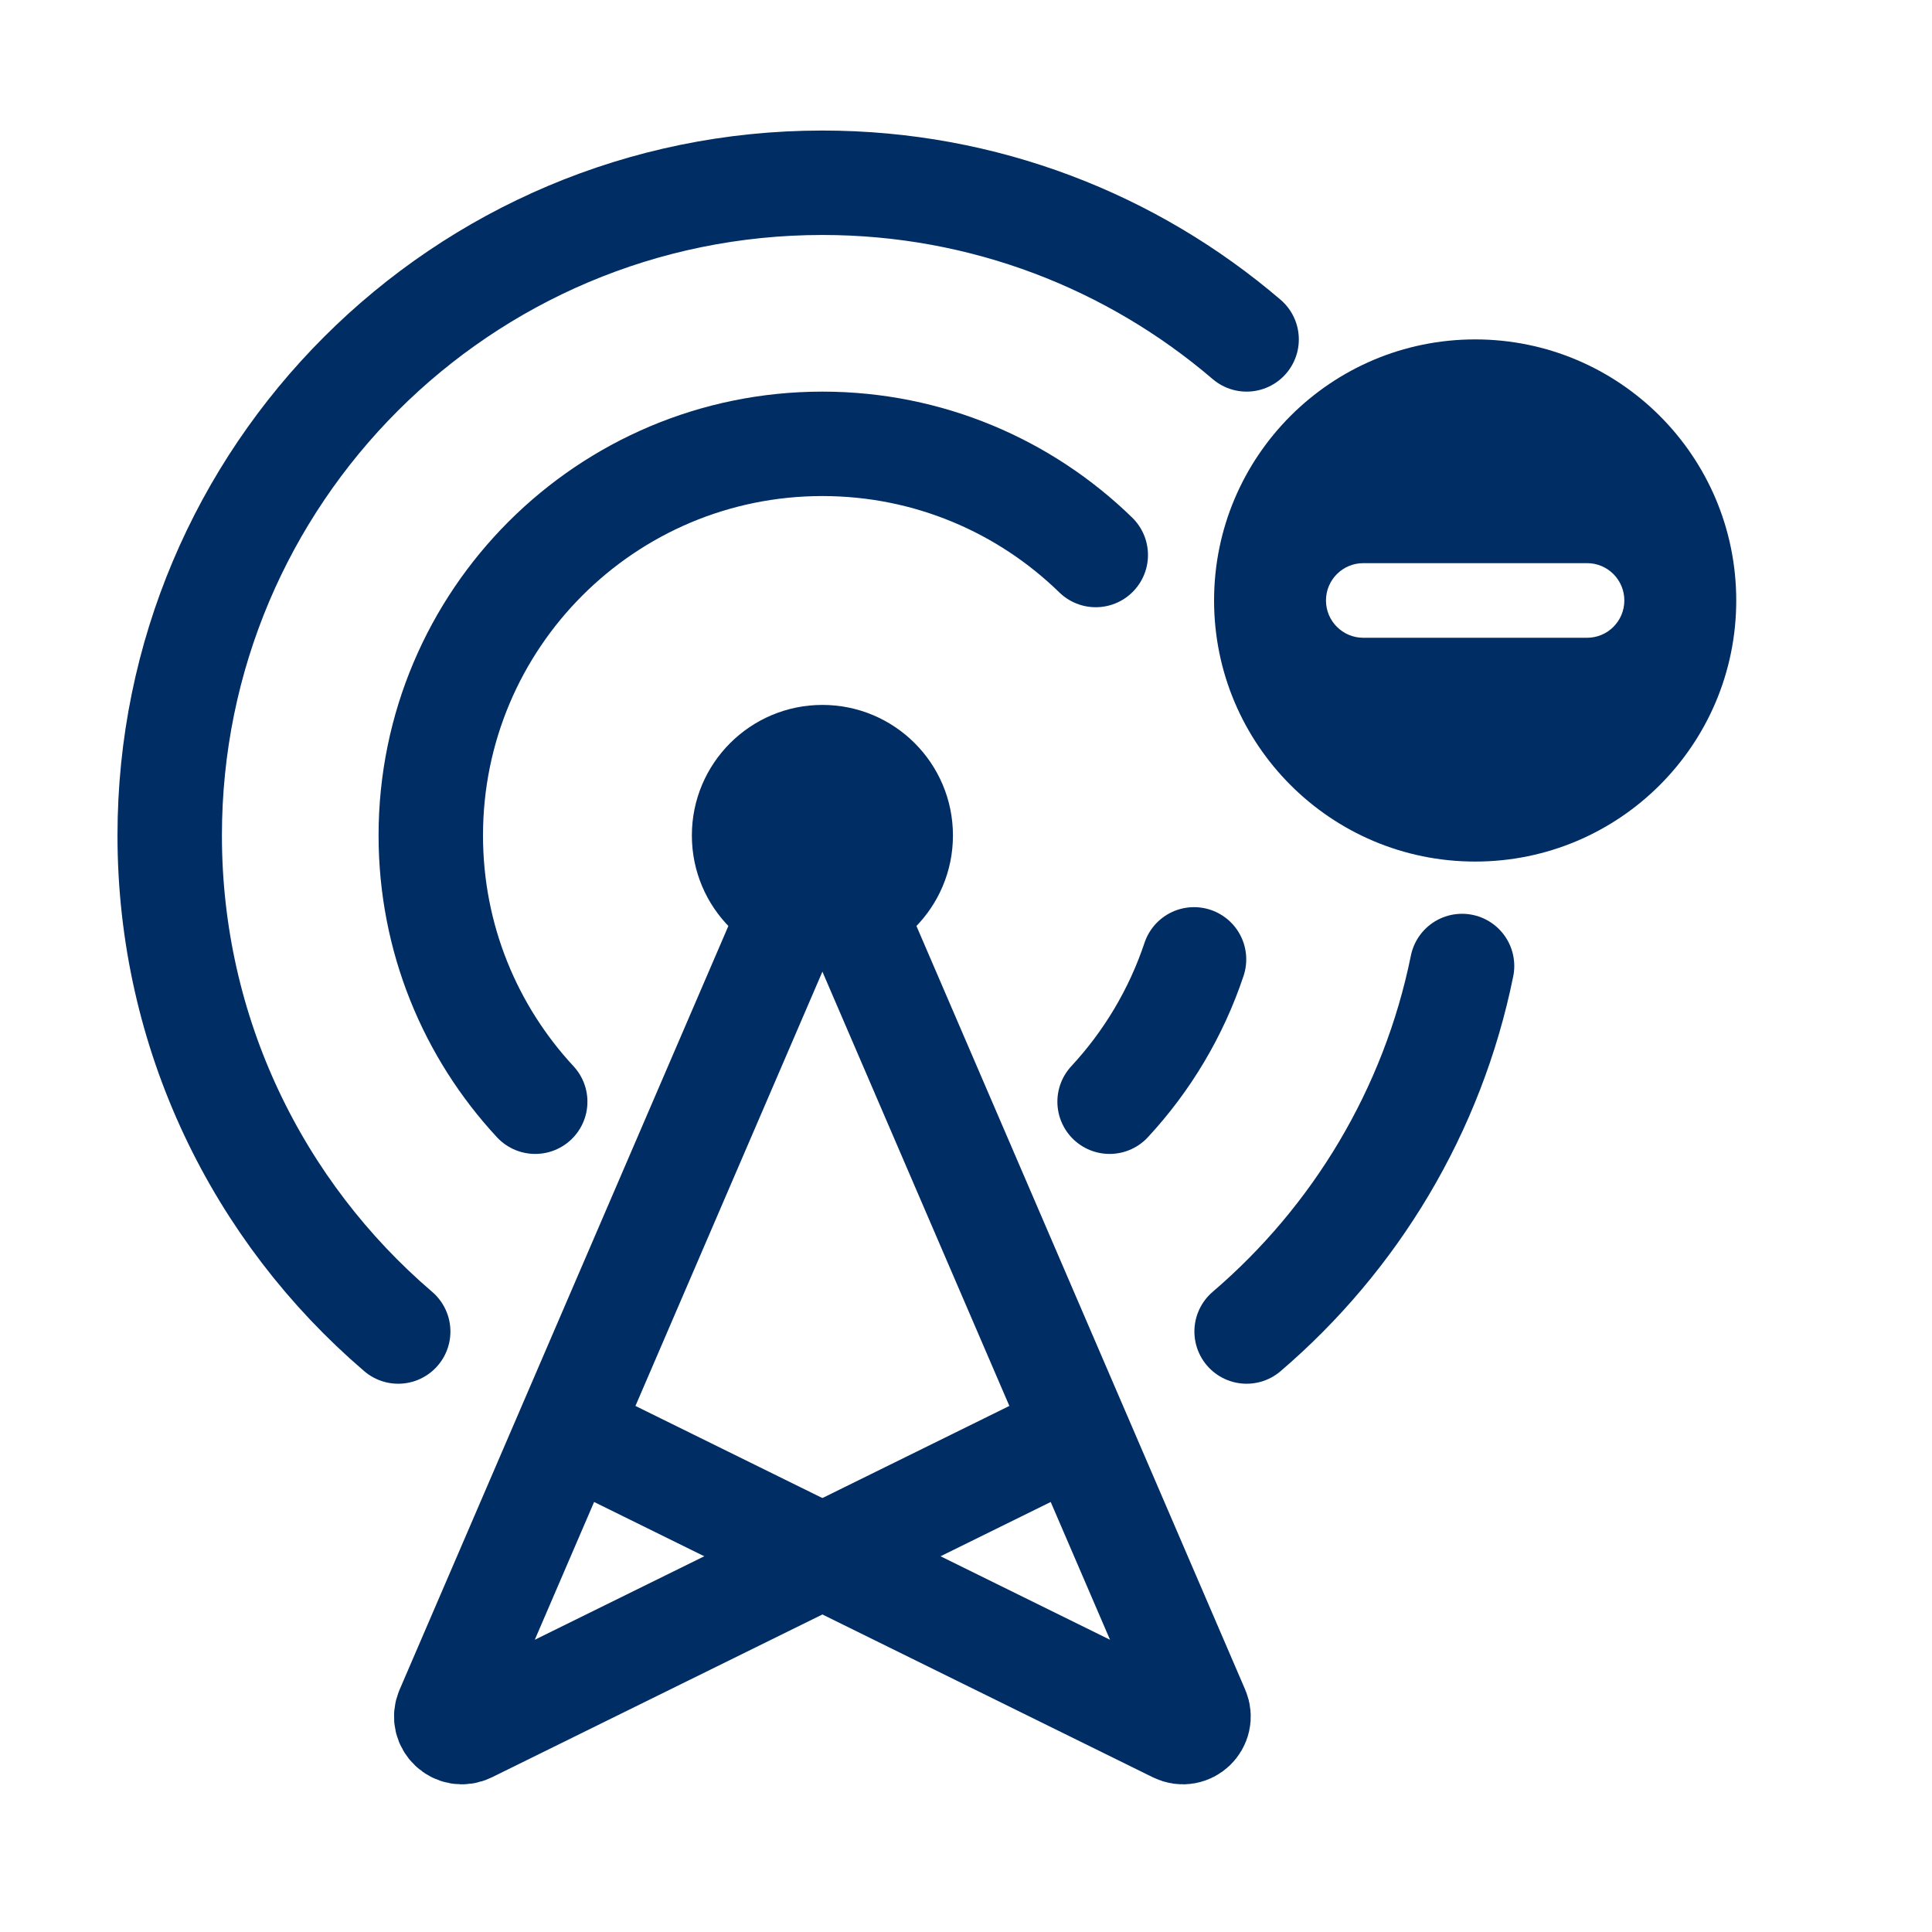 <svg width="37" height="37" viewBox="0 0 37 37" fill="none" xmlns="http://www.w3.org/2000/svg">
<path fill-rule="evenodd" clip-rule="evenodd" d="M28.251 16.5C31.012 16.5 33.251 14.261 33.251 11.5C33.251 8.739 31.012 6.5 28.251 6.5C25.49 6.5 23.251 8.739 23.251 11.5C23.251 14.261 25.49 16.5 28.251 16.5ZM31.108 11.5C31.108 11.105 30.789 10.785 30.394 10.785H26.108C25.714 10.785 25.394 11.105 25.394 11.5C25.394 11.894 25.714 12.214 26.108 12.214L30.394 12.214C30.789 12.214 31.108 11.894 31.108 11.5Z" fill="#002D63"/>
<path d="M15.569 16.5L8.572 32.753C8.461 33.009 8.73 33.264 8.98 33.14L20.25 27.587" stroke="#002D63" stroke-width="2" stroke-linecap="round"/>
<path d="M15.931 16.5L22.928 32.753C23.038 33.009 22.77 33.264 22.52 33.14L11.25 27.587" stroke="#002D63" stroke-width="2" stroke-linecap="round"/>
<circle cx="15.75" cy="16" r="2.5" fill="#002D63"/>
<path d="M10.25 21.099C9.009 19.761 8.25 17.969 8.25 16C8.25 11.858 11.608 8.5 15.75 8.5C17.786 8.5 19.633 9.312 20.985 10.629M21.25 21.099C21.968 20.325 22.525 19.398 22.867 18.373" stroke="#002D63" stroke-width="2" stroke-linecap="round"/>
<path d="M7.626 25.5C4.947 23.207 3.25 19.802 3.25 16C3.25 9.096 8.846 3.5 15.75 3.5C18.852 3.5 21.689 4.63 23.874 6.5M23.874 25.5C25.95 23.724 27.436 21.279 28 18.5" stroke="#002D63" stroke-width="2" stroke-linecap="round"/>
</svg>
